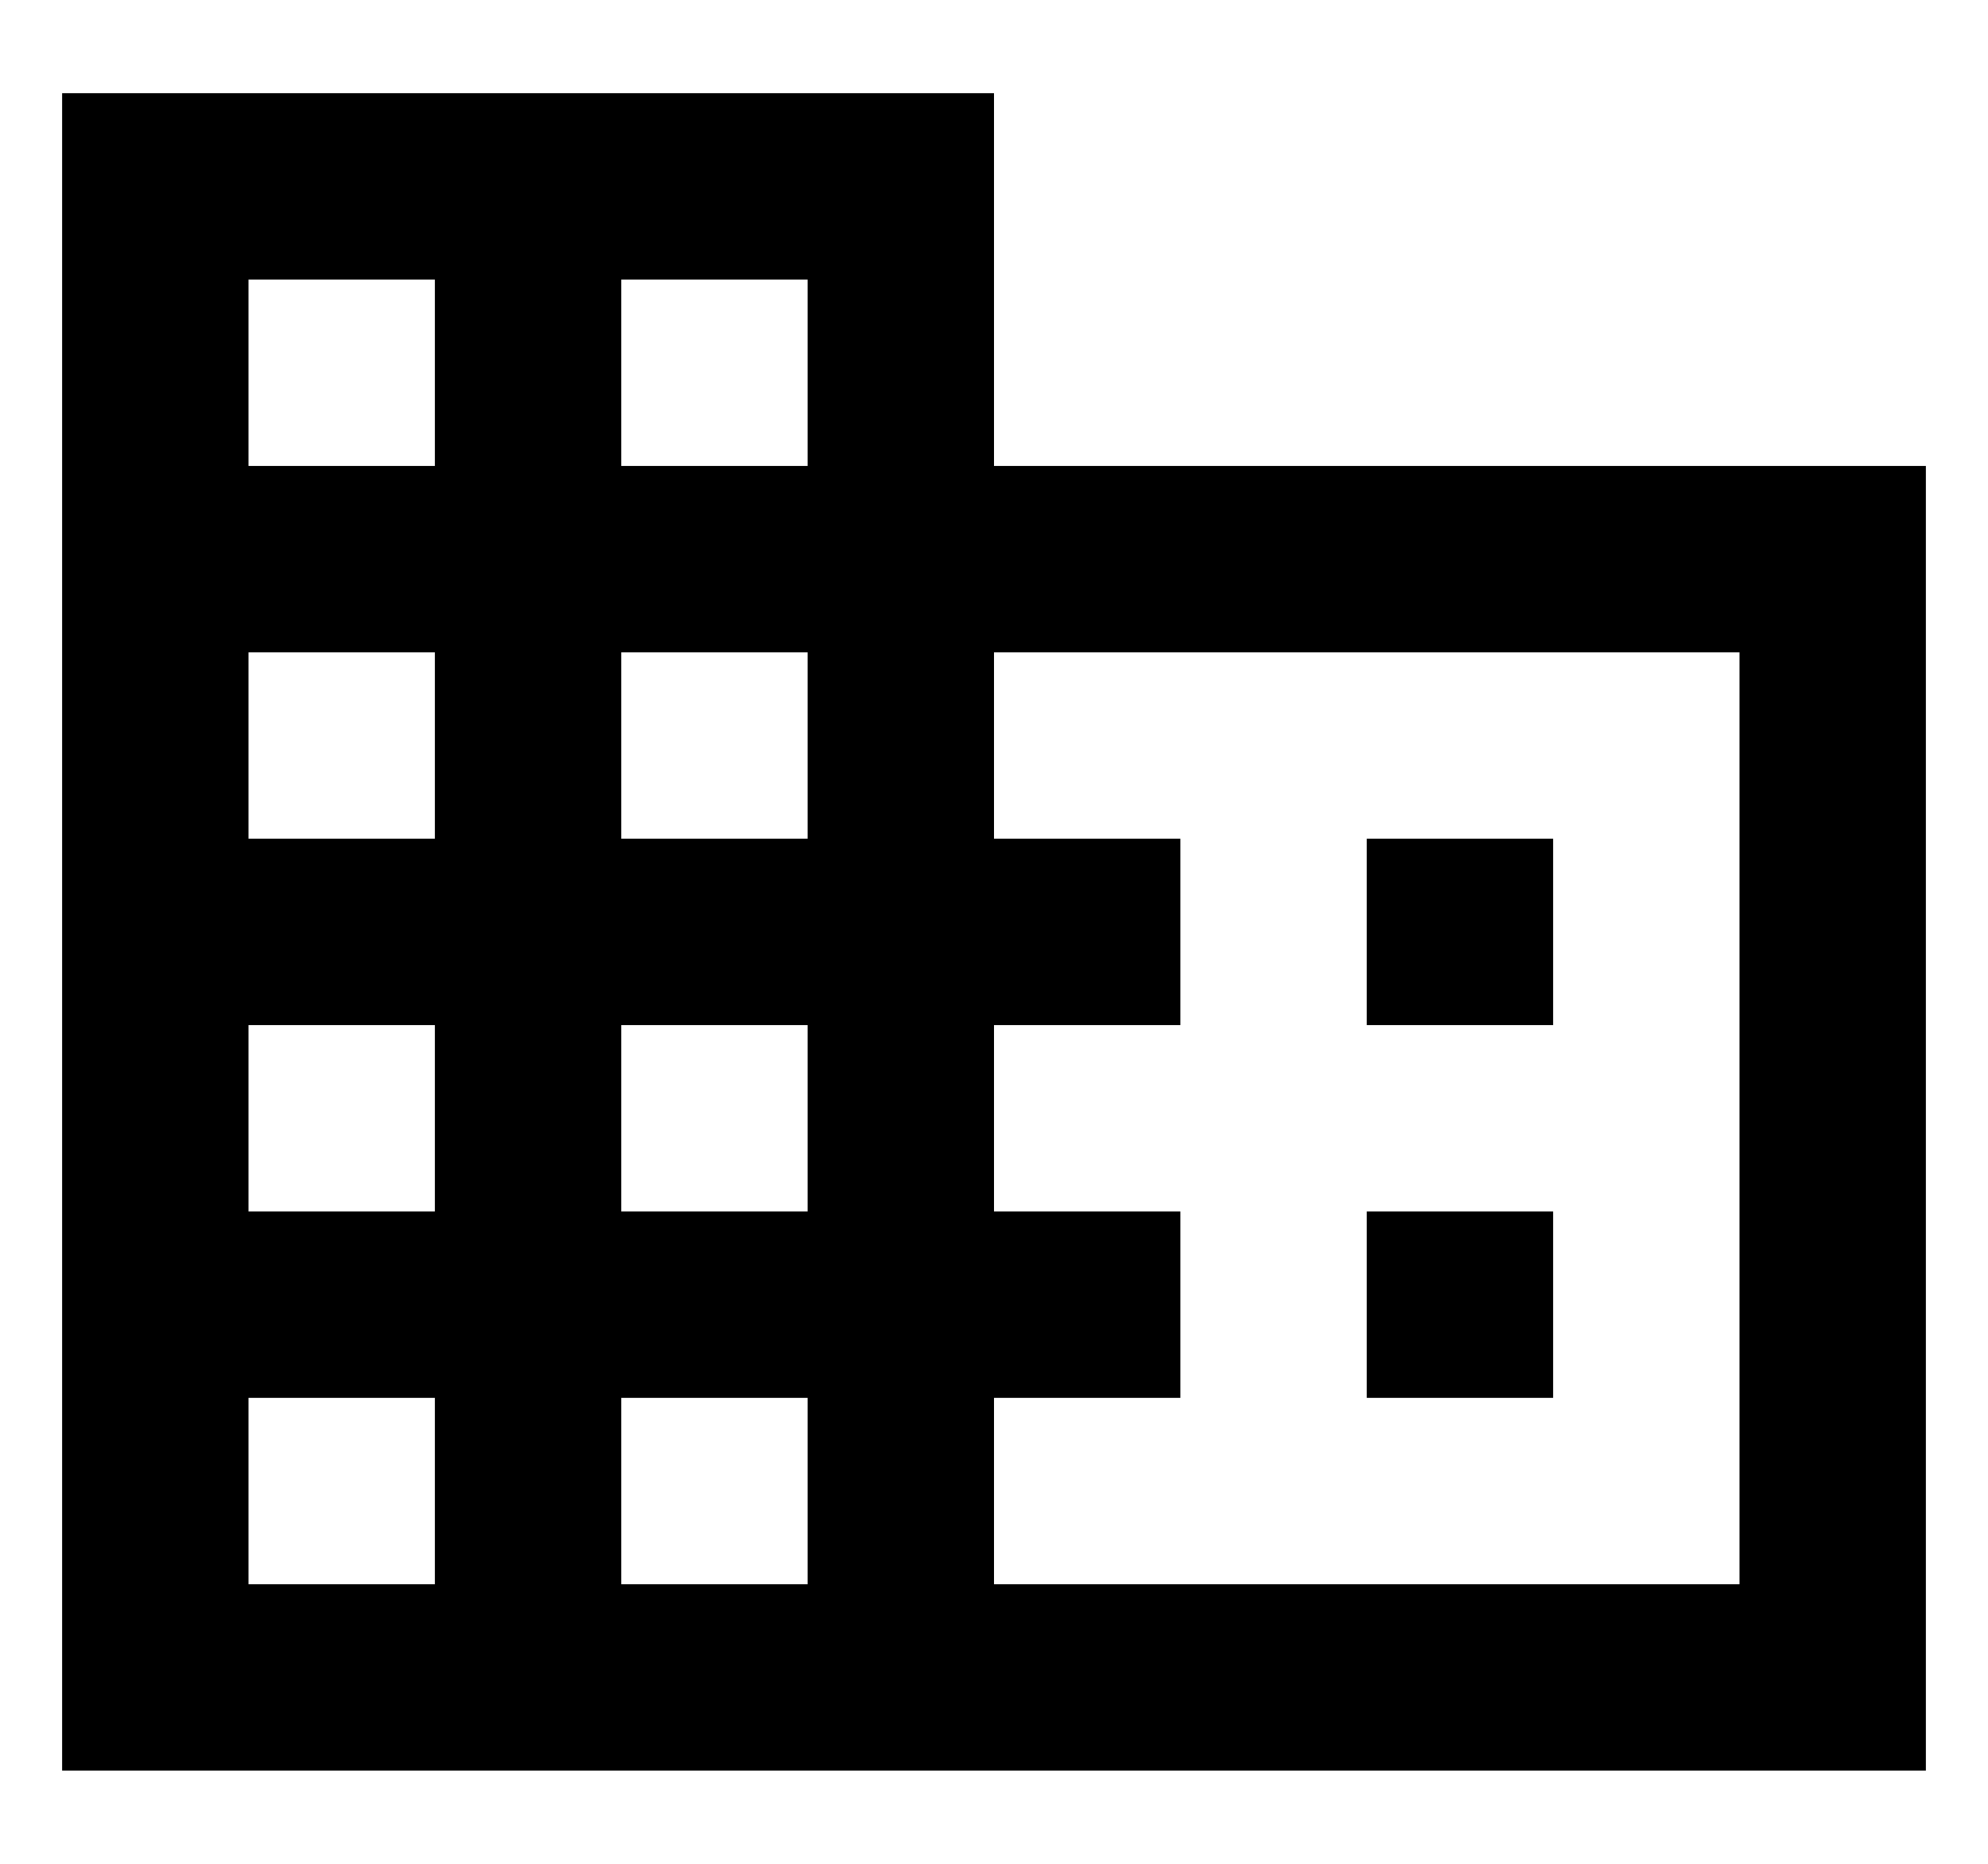 <svg width="16" height="15" viewBox="0 0 16 15" fill="none" xmlns="http://www.w3.org/2000/svg">
<path d="M12.5 9.75H11V11.25H12.5V9.75ZM12.5 6.75H11V8.25H12.5V6.75ZM14 12.75H8V11.25H9.5V9.75H8V8.25H9.5V6.75H8V5.25H14V12.75ZM6.5 3.75H5V2.25H6.5V3.75ZM6.5 6.75H5V5.25H6.5V6.75ZM6.5 9.75H5V8.25H6.5V9.75ZM6.5 12.75H5V11.25H6.5V12.75ZM3.5 3.75H2V2.25H3.5V3.75ZM3.5 6.75H2V5.25H3.5V6.75ZM3.5 9.75H2V8.25H3.5V9.75ZM3.5 12.75H2V11.25H3.5V12.75ZM8 3.75V0.75H0.5V14.25H15.5V3.75H8Z" fill="currentColor"/>
</svg>
